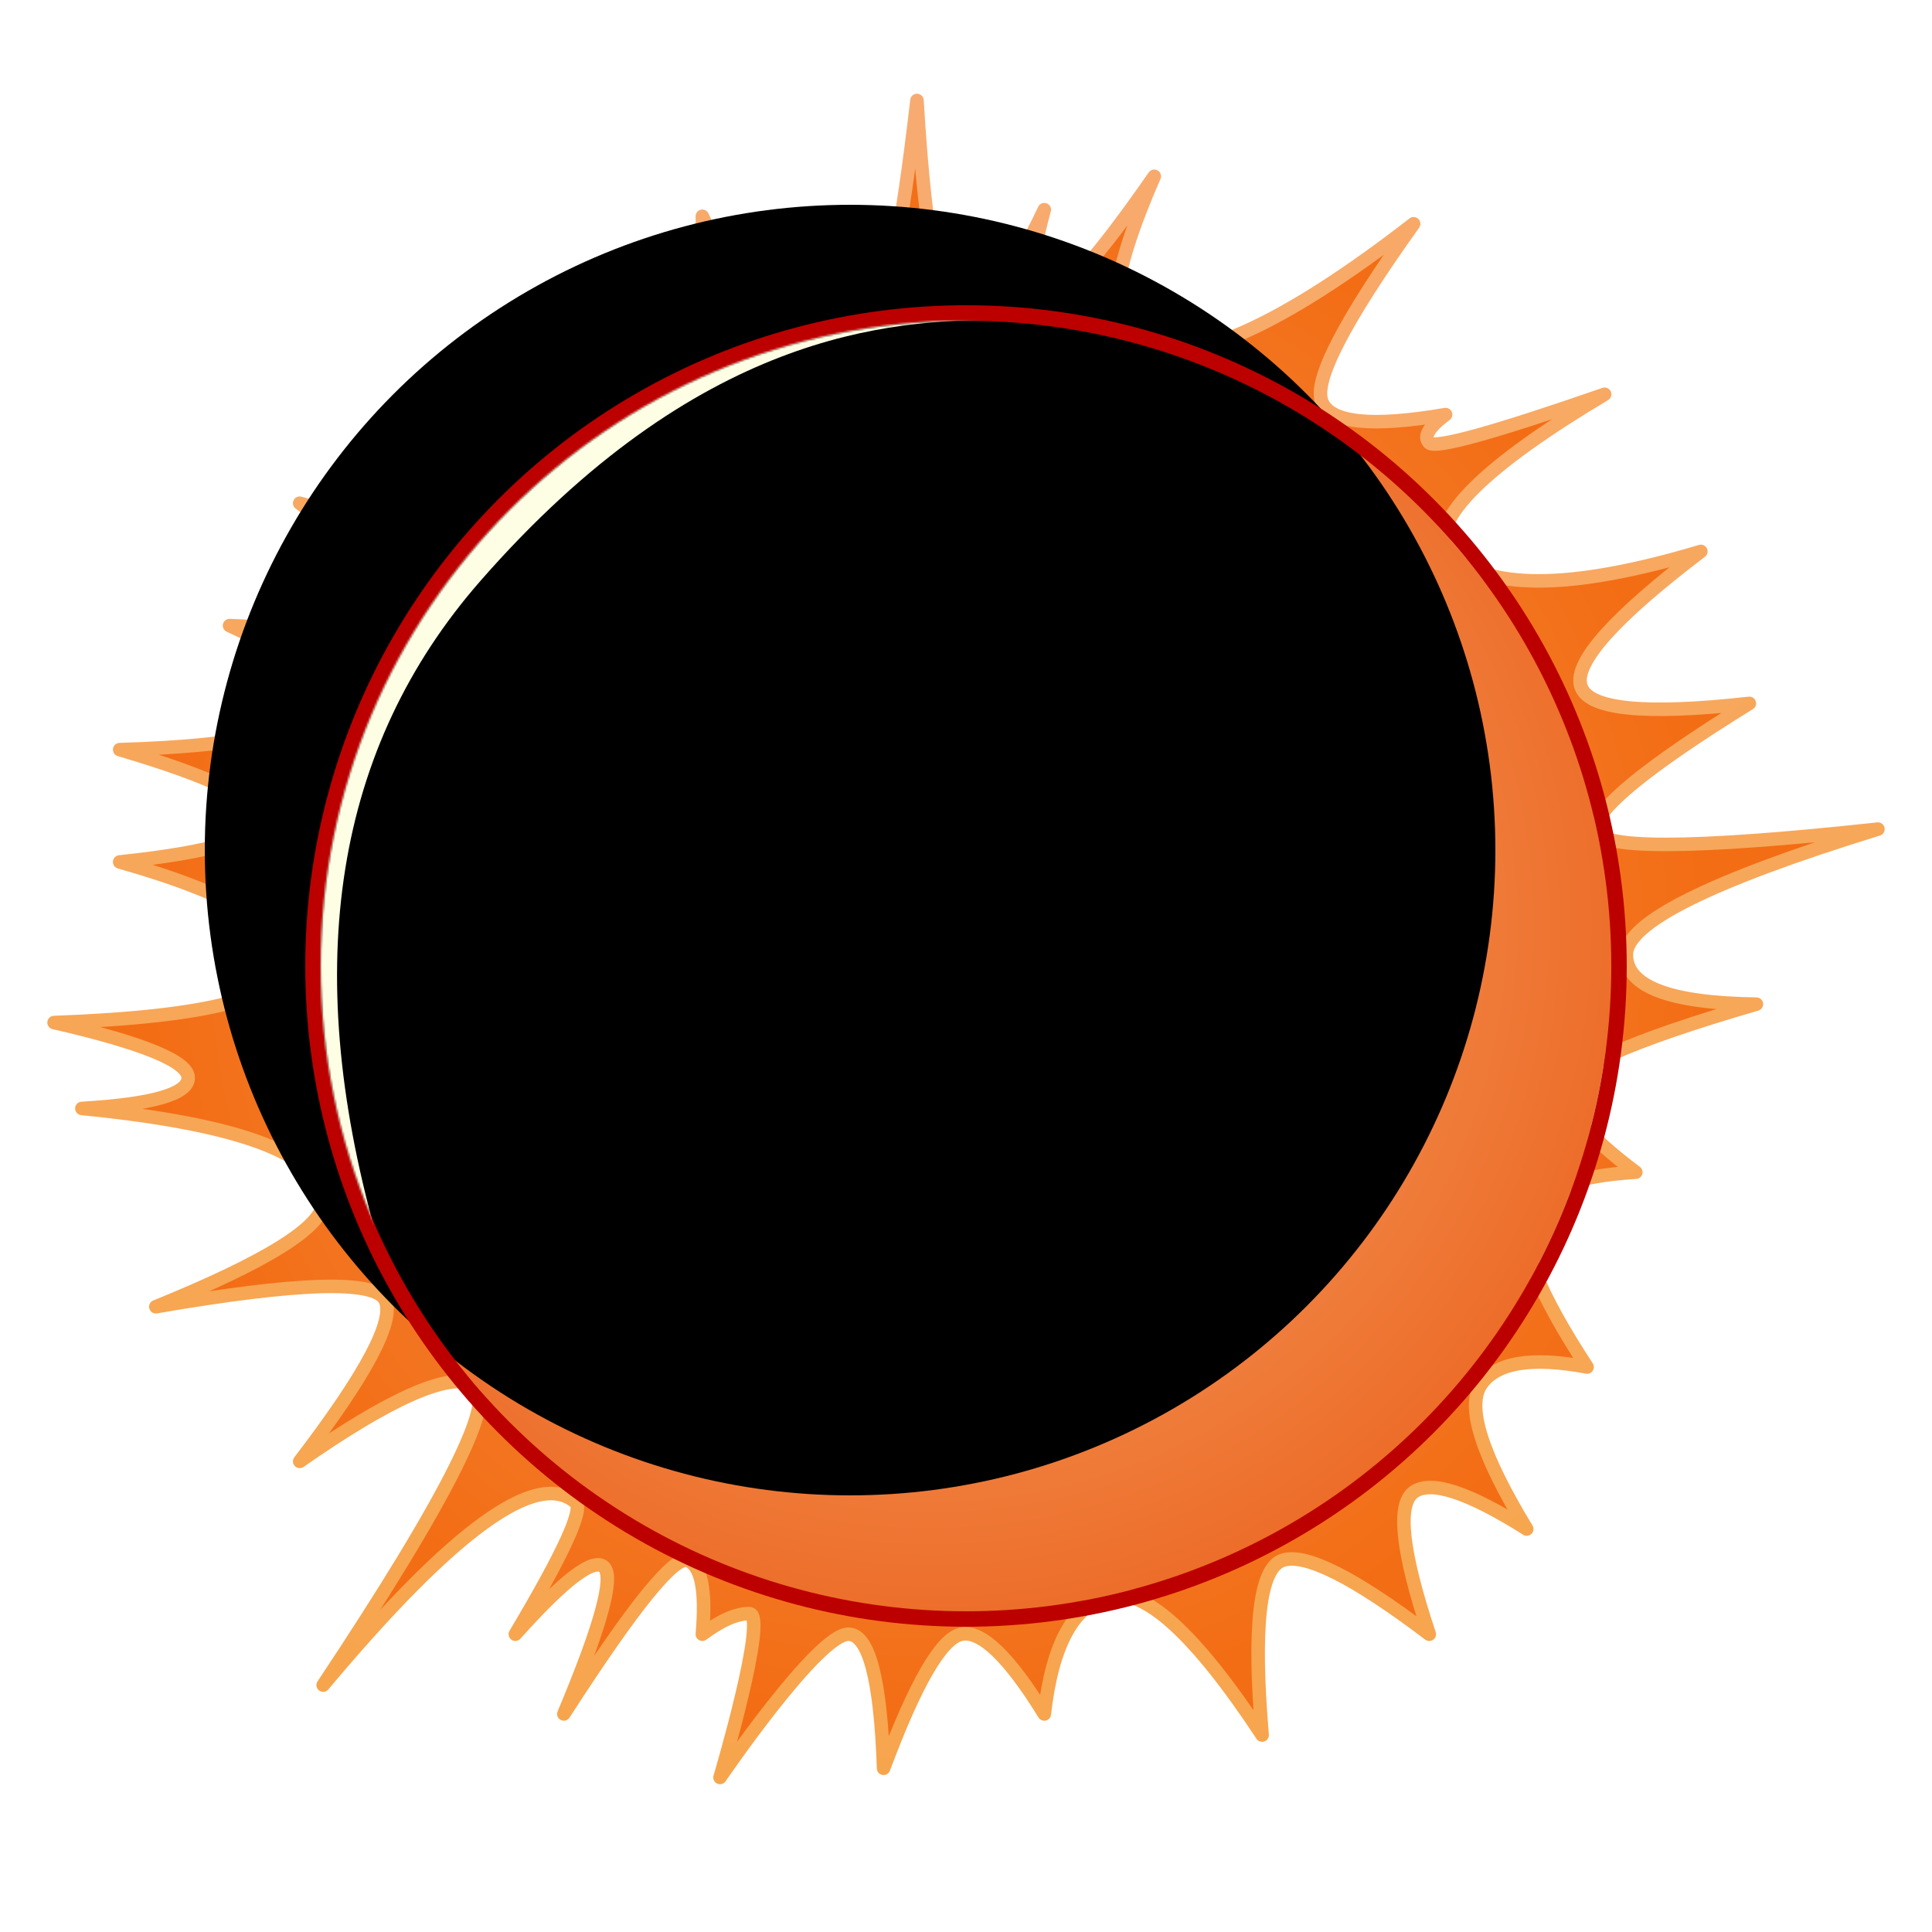 <?xml version="1.0" encoding="UTF-8"?>
<svg width="1000px" height="1000px" viewBox="0 0 1000 1000" version="1.1" xmlns="http://www.w3.org/2000/svg" xmlns:xlink="http://www.w3.org/1999/xlink">
    <!-- Generator: Sketch 61 (89581) - https://sketch.com -->
    <title>sun</title>
    <desc>Created with Sketch.</desc>
    <defs>
        <radialGradient cx="47.838%" cy="50%" fx="47.838%" fy="50%" r="46.239%" gradientTransform="translate(0.478,0.5),scale(0.919,1),rotate(90),translate(-0.478,-0.5)" id="radialGradient-1">
            <stop stop-color="#F4985B" offset="0%"></stop>
            <stop stop-color="#F36D14" offset="100%"></stop>
        </radialGradient>
        <radialGradient cx="50%" cy="0%" fx="50%" fy="0%" r="100%" gradientTransform="translate(0.5,0),scale(0.919,1),rotate(90),translate(-0.5,-0)" id="radialGradient-2">
            <stop stop-color="#F8AB71" offset="0%"></stop>
            <stop stop-color="#F7A54D" offset="100%"></stop>
        </radialGradient>
        <radialGradient cx="47.238%" cy="46.834%" fx="47.238%" fy="46.834%" r="58.688%" id="radialGradient-3">
            <stop stop-color="#F8AF76" offset="0%"></stop>
            <stop stop-color="#EC6722" offset="100%"></stop>
        </radialGradient>
        <circle id="path-4" cx="334" cy="334" r="334"></circle>
        <filter x="-9.4%" y="-9.4%" width="118.7%" height="118.7%" filterUnits="objectBoundingBox" id="filter-6">
            <feGaussianBlur stdDeviation="24.5" in="SourceAlpha" result="shadowBlurInner1"></feGaussianBlur>
            <feOffset dx="-60" dy="-60" in="shadowBlurInner1" result="shadowOffsetInner1"></feOffset>
            <feComposite in="shadowOffsetInner1" in2="SourceAlpha" operator="arithmetic" k2="-1" k3="1" result="shadowInnerInner1"></feComposite>
            <feColorMatrix values="0 0 0 0 0.866   0 0 0 0 0.018   0 0 0 0 0.018  0 0 0 0.5 0" type="matrix" in="shadowInnerInner1"></feColorMatrix>
        </filter>
    </defs>
    <g id="sun" stroke="none" stroke-width="1" fill="none" fill-rule="evenodd">
        <path d="M434.705,125.17 C441.065,145.103 447.31,155.07 453.442,155.07 C459.573,155.07 466.633,120.713 474.62,52 C479.165,127.365 486.821,165.048 497.588,165.048 C508.355,165.048 522.667,146.207 540.524,108.524 C532.136,139.555 532.136,155.07 540.524,155.07 C548.912,155.07 567.887,133.794 597.45,91.243 C574.908,142.853 571.501,172.328 587.229,179.667 C614.458,190.676 662.611,169.398 731.689,115.833 C695.482,166.533 679.668,197.295 684.248,208.119 C688.827,218.943 710.154,221.099 748.23,214.588 C739.453,221.176 736.638,226.049 739.787,229.207 C742.935,232.365 773.189,223.987 830.55,204.074 C768.46,241.177 741.02,268.289 748.23,285.409 C768.372,305.752 812.414,305.752 880.355,285.409 C835.631,319.413 814.898,342.554 818.157,354.835 C821.416,367.116 850.517,370.194 905.46,364.069 C852.388,396.898 825.851,418.591 825.851,429.147 C825.851,439.703 874.568,439.703 972,429.147 C885.199,455.942 841.798,477.599 841.798,494.117 C841.798,510.635 864.232,519.177 909.099,519.743 C843.258,538.901 810.337,553.665 810.337,564.034 C810.337,574.404 822.45,588.637 846.675,606.731 C813.18,608.762 794.365,616.539 790.228,630.062 C786.092,643.586 796.504,669.421 821.464,707.569 C792.802,702.205 774.551,705.165 766.71,716.449 C758.87,727.733 766.709,752.722 790.228,791.417 C759.972,772.292 740.459,765.936 731.689,772.346 C722.919,778.757 725.618,803.263 739.787,845.862 C700.593,816.171 675.189,803.459 663.573,807.728 C651.958,811.997 648.523,842.108 653.271,898.063 C618.757,845.689 592.375,821.711 574.124,826.131 C555.872,830.55 544.673,850.888 540.524,887.143 C522.235,857.526 507.923,843.766 497.588,845.862 C487.254,847.959 473.842,871.092 457.354,915.262 C455.771,868.996 449.683,845.862 439.088,845.862 C423.195,845.862 372.687,920 372.687,920 C372.687,920 397.793,835.203 387.79,835.203 C381.121,835.203 373.035,838.756 363.532,845.862 C365.499,823.323 363.035,810.611 356.142,807.728 C349.248,804.844 327.815,831.316 291.843,887.143 C310.93,841.793 317.874,816.473 312.677,811.183 C307.48,805.894 292.169,817.454 266.743,845.862 C291.674,803.965 302.09,781.238 297.991,777.682 C278.132,760.3 234.561,791.806 167.279,872.199 C232.417,774.286 258.335,722.369 245.034,716.449 C231.732,710.529 201.762,723.846 155.124,756.401 C189.693,711.233 204.435,683.407 199.349,672.923 C194.262,662.439 154.699,663.586 80.66,676.363 C138.406,652.902 167.279,634.794 167.279,622.041 C167.597,598.072 125.965,581.969 42.383,573.732 C79.068,571.558 97.41,566.265 97.41,557.852 C97.41,549.44 74.273,539.911 28,529.266 C108.33,526.366 148.495,515.881 148.495,497.811 C148.495,479.742 119.646,462.518 61.949,446.14 C110.51,441.025 134.79,433.638 134.79,423.978 C134.79,414.319 110.51,402.327 61.949,388.004 C128.446,386.012 161.694,378.034 161.694,364.069 C161.694,350.105 147.403,336.685 118.82,323.809 C167.697,326.31 194.54,322.623 199.349,312.748 C204.158,302.874 189.416,285.444 155.124,260.459 C202.77,274.205 230.265,276.761 237.61,268.127 C244.955,259.493 244.955,243.98 237.61,221.589 C244.06,223.917 248.732,223.917 251.627,221.589 C254.521,219.262 254.521,209.04 251.627,190.924 C272.898,216.035 287.903,226.257 296.641,221.589 C305.38,216.922 306.617,190.868 300.354,143.429 C319.933,175.232 335.634,188.511 347.459,183.264 C359.283,178.016 364.641,154.245 363.532,111.95 C383.347,155.261 398.02,176.916 407.551,176.916 C417.082,176.916 426.133,159.667 434.705,125.17 Z" id="Path-4" stroke="url(#radialGradient-2)" stroke-width="7" fill="url(#radialGradient-1)" stroke-linejoin="round"></path>
        <g id="Path" transform="translate(166, 166)">
            <mask id="mask-5" fill="white">
                <use xlink:href="#path-4"></use>
            </mask>
            <g id="Mask">
                <use fill="url(#radialGradient-3)" fill-rule="evenodd" xlink:href="#path-4"></use>
                <use fill="black" fill-opacity="1" filter="url(#filter-6)" xlink:href="#path-4"></use>
                <circle stroke="#BC0000" stroke-width="8" cx="334" cy="334" r="338"></circle>
            </g>
            <path d="M28.396,472 C-10.544,332.976 7.55,220.529 82.678,134.659 C195.37,5.854 294.48,-0.413 351,-0.413 C348.692,-0.79 256.236,-7.432 124.967,35.382 C113.518,39.116 87.849,58.143 47.961,92.464 L-16,291.289 L-0.708,472 L28.396,472 Z" id="Path-2" fill="#FEFEE4" mask="url(#mask-5)"></path>
        </g>
    </g>
</svg>